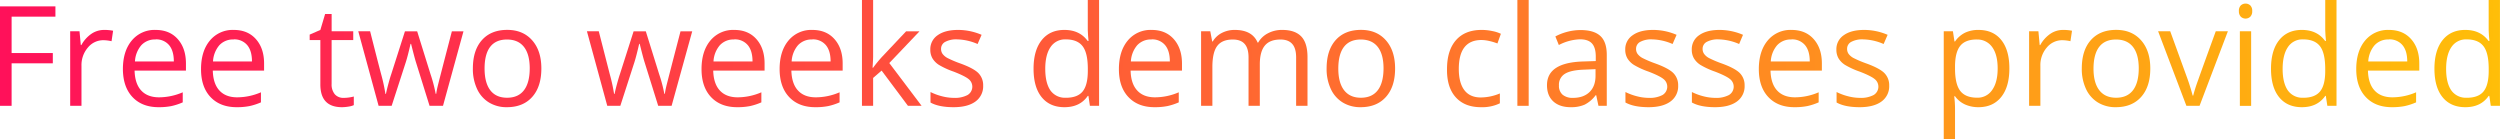 <svg xmlns="http://www.w3.org/2000/svg" xmlns:xlink="http://www.w3.org/1999/xlink" viewBox="0 0 1292.31 72"><defs><style>.cls-1{fill:url(#linear-gradient);}.cls-2{fill:url(#linear-gradient-2);}.cls-3{fill:url(#linear-gradient-3);}.cls-4{fill:url(#linear-gradient-4);}.cls-5{fill:url(#linear-gradient-5);}.cls-6{fill:url(#linear-gradient-6);}.cls-7{fill:url(#linear-gradient-7);}.cls-8{fill:url(#linear-gradient-8);}.cls-9{fill:url(#linear-gradient-9);}.cls-10{fill:url(#linear-gradient-10);}.cls-11{fill:url(#linear-gradient-11);}.cls-12{fill:url(#linear-gradient-12);}.cls-13{fill:url(#linear-gradient-13);}.cls-14{fill:url(#linear-gradient-14);}.cls-15{fill:url(#linear-gradient-15);}.cls-16{fill:url(#linear-gradient-16);}.cls-17{fill:url(#linear-gradient-17);}.cls-18{fill:url(#linear-gradient-18);}.cls-19{fill:url(#linear-gradient-19);}.cls-20{fill:url(#linear-gradient-20);}.cls-21{fill:url(#linear-gradient-21);}.cls-22{fill:url(#linear-gradient-22);}.cls-23{fill:url(#linear-gradient-23);}.cls-24{fill:url(#linear-gradient-24);}.cls-25{fill:url(#linear-gradient-25);}.cls-26{fill:url(#linear-gradient-26);}.cls-27{fill:url(#linear-gradient-27);}.cls-28{fill:url(#linear-gradient-28);}.cls-29{fill:url(#linear-gradient-29);}.cls-30{fill:url(#linear-gradient-30);}.cls-31{fill:url(#linear-gradient-31);}</style><linearGradient id="linear-gradient" x1="-4.77" y1="28.83" x2="1306.86" y2="40.46" gradientUnits="userSpaceOnUse"><stop offset="0" stop-color="#ff105a"/><stop offset="1" stop-color="#ffc008"/></linearGradient><linearGradient id="linear-gradient-2" x1="-4.82" y1="34.64" x2="1306.81" y2="46.27" xlink:href="#linear-gradient"/><linearGradient id="linear-gradient-3" x1="-4.82" y1="34.68" x2="1306.81" y2="46.3" xlink:href="#linear-gradient"/><linearGradient id="linear-gradient-4" x1="-4.82" y1="34.32" x2="1306.81" y2="45.94" xlink:href="#linear-gradient"/><linearGradient id="linear-gradient-5" x1="-4.78" y1="29.74" x2="1306.85" y2="41.37" xlink:href="#linear-gradient"/><linearGradient id="linear-gradient-6" x1="-4.81" y1="33.47" x2="1306.82" y2="45.09" xlink:href="#linear-gradient"/><linearGradient id="linear-gradient-7" x1="-4.81" y1="33.07" x2="1306.82" y2="44.7" xlink:href="#linear-gradient"/><linearGradient id="linear-gradient-8" x1="-4.8" y1="32.42" x2="1306.83" y2="44.05" xlink:href="#linear-gradient"/><linearGradient id="linear-gradient-9" x1="-4.8" y1="32.02" x2="1306.83" y2="43.65" xlink:href="#linear-gradient"/><linearGradient id="linear-gradient-10" x1="-4.79" y1="31.67" x2="1306.83" y2="43.29" xlink:href="#linear-gradient"/><linearGradient id="linear-gradient-11" x1="-4.72" y1="23.33" x2="1306.91" y2="34.96" xlink:href="#linear-gradient"/><linearGradient id="linear-gradient-12" x1="-4.79" y1="31.02" x2="1306.84" y2="42.64" xlink:href="#linear-gradient"/><linearGradient id="linear-gradient-13" x1="-4.72" y1="22.7" x2="1306.91" y2="34.33" xlink:href="#linear-gradient"/><linearGradient id="linear-gradient-14" x1="-4.78" y1="30.11" x2="1306.85" y2="41.74" xlink:href="#linear-gradient"/><linearGradient id="linear-gradient-15" x1="-4.77" y1="29.35" x2="1306.85" y2="40.98" xlink:href="#linear-gradient"/><linearGradient id="linear-gradient-16" x1="-4.77" y1="29.16" x2="1306.86" y2="40.79" xlink:href="#linear-gradient"/><linearGradient id="linear-gradient-17" x1="-4.77" y1="28.61" x2="1306.86" y2="40.24" xlink:href="#linear-gradient"/><linearGradient id="linear-gradient-18" x1="-4.69" y1="20.33" x2="1306.93" y2="31.96" xlink:href="#linear-gradient"/><linearGradient id="linear-gradient-19" x1="-4.76" y1="28.21" x2="1306.86" y2="39.84" xlink:href="#linear-gradient"/><linearGradient id="linear-gradient-20" x1="-4.76" y1="27.83" x2="1306.87" y2="39.46" xlink:href="#linear-gradient"/><linearGradient id="linear-gradient-21" x1="-4.76" y1="27.53" x2="1306.87" y2="39.15" xlink:href="#linear-gradient"/><linearGradient id="linear-gradient-22" x1="-4.76" y1="27.18" x2="1306.87" y2="38.81" xlink:href="#linear-gradient"/><linearGradient id="linear-gradient-23" x1="-4.75" y1="26.86" x2="1306.88" y2="38.49" xlink:href="#linear-gradient"/><linearGradient id="linear-gradient-24" x1="-4.82" y1="34.7" x2="1306.81" y2="46.33" xlink:href="#linear-gradient"/><linearGradient id="linear-gradient-25" x1="-4.74" y1="25.67" x2="1306.89" y2="37.29" xlink:href="#linear-gradient"/><linearGradient id="linear-gradient-26" x1="-4.74" y1="25.7" x2="1306.89" y2="37.33" xlink:href="#linear-gradient"/><linearGradient id="linear-gradient-27" x1="-4.74" y1="25.28" x2="1306.89" y2="36.91" xlink:href="#linear-gradient"/><linearGradient id="linear-gradient-28" x1="-4.67" y1="17.96" x2="1306.95" y2="29.59" xlink:href="#linear-gradient"/><linearGradient id="linear-gradient-29" x1="-4.67" y1="17.03" x2="1306.96" y2="28.66" xlink:href="#linear-gradient"/><linearGradient id="linear-gradient-30" x1="-4.73" y1="24.44" x2="1306.9" y2="36.07" xlink:href="#linear-gradient"/><linearGradient id="linear-gradient-31" x1="-4.66" y1="16.29" x2="1306.97" y2="27.91" xlink:href="#linear-gradient"/></defs><title>Asset 850</title><g id="Layer_2" data-name="Layer 2"><g id="Layer_1-2" data-name="Layer 1"><path class="cls-1" d="M6,54.7H0V3.3H28.65V8.61H6V27.42h21.3v5.31H6Z"/><path class="cls-2" d="M53.86,15.47a22.82,22.82,0,0,1,4.6.42l-.8,5.41a20,20,0,0,0-4.22-.52,10.26,10.26,0,0,0-8,3.79A13.85,13.85,0,0,0,42.12,34V54.7H36.28V16.17H41.1l.67,7.14h.28a17,17,0,0,1,5.16-5.8A11.67,11.67,0,0,1,53.86,15.47Z"/><path class="cls-3" d="M82,55.41q-8.55,0-13.48-5.21T63.53,35.75q0-9.32,4.59-14.8a15.23,15.23,0,0,1,12.32-5.48q7.25,0,11.46,4.76T96.12,32.8v3.69H69.57q.18,6.8,3.43,10.3t9.16,3.52a31.06,31.06,0,0,0,12.3-2.6v5.2a31.1,31.1,0,0,1-5.85,1.92A33.38,33.38,0,0,1,82,55.41Zm-1.58-35a9.5,9.5,0,0,0-7.4,3,14,14,0,0,0-3.26,8.37H89.86q0-5.52-2.46-8.46A8.66,8.66,0,0,0,80.37,20.36Z"/><path class="cls-4" d="M122.34,55.41q-8.53,0-13.48-5.21t-4.94-14.45q0-9.32,4.59-14.8a15.26,15.26,0,0,1,12.32-5.48q7.24,0,11.46,4.76t4.22,12.57v3.69H110q.18,6.8,3.43,10.3c2.16,2.35,5.22,3.52,9.15,3.52a31.15,31.15,0,0,0,12.31-2.6v5.2A31.1,31.1,0,0,1,129,54.83,33.41,33.41,0,0,1,122.34,55.41Zm-1.58-35a9.52,9.52,0,0,0-7.4,3,14,14,0,0,0-3.25,8.37h20.14q0-5.52-2.46-8.46A8.64,8.64,0,0,0,120.76,20.36Z"/><path class="cls-5" d="M177.61,50.59a19.37,19.37,0,0,0,3-.23,19.65,19.65,0,0,0,2.28-.47v4.46a10.4,10.4,0,0,1-2.79.76,20.92,20.92,0,0,1-3.32.3q-11.19,0-11.18-11.78V20.71h-5.52V17.89l5.52-2.42,2.46-8.23h3.37v8.93H182.6v4.54H171.42V43.38a7.84,7.84,0,0,0,1.65,5.35A5.78,5.78,0,0,0,177.61,50.59Z"/><path class="cls-6" d="M222.05,54.7,215,32.1c-.44-1.39-1.28-4.53-2.5-9.42h-.28q-1.39,6.15-2.46,9.49L202.46,54.7h-6.75L185.2,16.17h6.12Q195,30.69,197,38.29a89.94,89.94,0,0,1,2.23,10.23h.28q.39-2,1.25-5.19t1.49-5l7.07-22.12h6.33l6.89,22.12a74.8,74.8,0,0,1,2.67,10.16h.28a39.2,39.2,0,0,1,.76-3.91q.62-2.62,7.33-28.37h6L229,54.7Z"/><path class="cls-7" d="M279.84,35.4q0,9.42-4.74,14.72T262,55.41A17.33,17.33,0,0,1,252.81,53a16,16,0,0,1-6.19-7,24.29,24.29,0,0,1-2.18-10.62q0-9.42,4.71-14.68t13.08-5.25q8.08,0,12.85,5.38T279.84,35.4Zm-29.35,0q0,7.38,2.95,11.25t8.69,3.87q5.73,0,8.7-3.85t3-11.27q0-7.35-3-11.16t-8.78-3.81q-5.73,0-8.64,3.76T250.49,35.4Z"/><path class="cls-8" d="M340.24,54.7l-7.06-22.6q-.68-2.09-2.5-9.42h-.28q-1.41,6.15-2.46,9.49L320.66,54.7h-6.75L303.4,16.17h6.12l5.67,22.12a90.74,90.74,0,0,1,2.24,10.23h.28q.38-2,1.25-5.19t1.49-5l7.07-22.12h6.32l6.89,22.12a73.58,73.58,0,0,1,2.68,10.16h.28a35.82,35.82,0,0,1,.75-3.91q.62-2.62,7.33-28.37h6.05L347.17,54.7Z"/><path class="cls-9" d="M381.06,55.41q-8.55,0-13.48-5.21t-4.94-14.45q0-9.32,4.58-14.8a15.27,15.27,0,0,1,12.33-5.48q7.24,0,11.46,4.76t4.22,12.57v3.69H368.68q.18,6.8,3.43,10.3t9.16,3.52a31.06,31.06,0,0,0,12.3-2.6v5.2a31.1,31.1,0,0,1-5.85,1.92A33.38,33.38,0,0,1,381.06,55.41Zm-1.58-35a9.5,9.5,0,0,0-7.4,3,14,14,0,0,0-3.26,8.37H389q0-5.52-2.46-8.46A8.66,8.66,0,0,0,379.48,20.36Z"/><path class="cls-10" d="M421.45,55.41q-8.54,0-13.48-5.21T403,35.75q0-9.32,4.59-14.8a15.26,15.26,0,0,1,12.32-5.48q7.24,0,11.46,4.76t4.22,12.57v3.69H409.08q.18,6.8,3.43,10.3c2.16,2.35,5.22,3.52,9.15,3.52A31.15,31.15,0,0,0,434,47.71v5.2a31.1,31.1,0,0,1-5.85,1.92A33.48,33.48,0,0,1,421.45,55.41Zm-1.58-35a9.52,9.52,0,0,0-7.4,3,14,14,0,0,0-3.25,8.37h20.14q0-5.52-2.46-8.46A8.64,8.64,0,0,0,419.87,20.36Z"/><path class="cls-11" d="M451.34,35a67.23,67.23,0,0,1,4.6-5.62l12.45-13.19h6.92L459.7,32.59,476.4,54.7h-7.06L455.73,36.49l-4.39,3.8V54.7h-5.77V0h5.77V29c0,1.29-.1,3.29-.29,6Z"/><path class="cls-12" d="M508.22,44.19a9.66,9.66,0,0,1-4,8.3q-4,2.91-11.25,2.92Q485.3,55.41,481,53V47.57a29.39,29.39,0,0,0,6,2.21,24.79,24.79,0,0,0,6.13.81,13.92,13.92,0,0,0,7-1.46,5,5,0,0,0,.51-8.3q-2-1.59-7.61-3.78a41.9,41.9,0,0,1-7.65-3.49,10.47,10.47,0,0,1-3.37-3.4,8.79,8.79,0,0,1-1.11-4.53,8.67,8.67,0,0,1,3.83-7.44q3.84-2.72,10.52-2.72A30.72,30.72,0,0,1,507.41,18l-2.07,4.75a27.85,27.85,0,0,0-10.52-2.39,12,12,0,0,0-6.25,1.3,4,4,0,0,0-2.11,3.58,4.37,4.37,0,0,0,.79,2.64A7.73,7.73,0,0,0,489.8,30a55.56,55.56,0,0,0,6.75,2.85q6.85,2.51,9.26,5A8.85,8.85,0,0,1,508.22,44.19Z"/><path class="cls-13" d="M562.64,49.54h-.32q-4,5.87-12.09,5.87-7.56,0-11.76-5.17t-4.2-14.7q0-9.52,4.22-14.8t11.74-5.27q7.85,0,12,5.69h.46l-.25-2.77-.14-2.71V0h5.84V54.7h-4.75Zm-11.67,1q6,0,8.66-3.25t2.69-10.5V35.54q0-8.19-2.72-11.69t-8.7-3.49a8.94,8.94,0,0,0-7.86,4q-2.73,4-2.72,11.26T543,46.76A9.18,9.18,0,0,0,551,50.52Z"/><path class="cls-14" d="M596.81,55.41q-8.53,0-13.48-5.21t-4.94-14.45q0-9.32,4.59-14.8a15.25,15.25,0,0,1,12.32-5.48q7.25,0,11.46,4.76T611,32.8v3.69H584.44q.16,6.8,3.43,10.3c2.16,2.35,5.22,3.52,9.15,3.52a31.15,31.15,0,0,0,12.31-2.6v5.2a31.19,31.19,0,0,1-5.86,1.92A33.38,33.38,0,0,1,596.81,55.41Zm-1.58-35a9.52,9.52,0,0,0-7.4,3,14,14,0,0,0-3.25,8.37h20.14q0-5.52-2.46-8.46A8.64,8.64,0,0,0,595.23,20.36Z"/><path class="cls-15" d="M670,54.7V29.64c0-3.07-.65-5.38-2-6.91s-3.35-2.3-6.11-2.3q-5.46,0-8.05,3.12t-2.61,9.64V54.7h-5.83V29.64c0-3.07-.66-5.38-2-6.91s-3.36-2.3-6.15-2.3q-5.49,0-8,3.28t-2.54,10.78V54.7h-5.84V16.17h4.75l1,5.28h.28a11.48,11.48,0,0,1,4.65-4.4,14.32,14.32,0,0,1,6.74-1.58q9,0,11.81,6.54h.28a12.25,12.25,0,0,1,5-4.78,15.42,15.42,0,0,1,7.46-1.76q6.54,0,9.79,3.36t3.25,10.74V54.7Z"/><path class="cls-16" d="M721.16,35.4q0,9.42-4.75,14.72T703.3,55.41A17.33,17.33,0,0,1,694.13,53a16,16,0,0,1-6.19-7,24.15,24.15,0,0,1-2.18-10.62q0-9.42,4.71-14.68t13.08-5.25q8.09,0,12.85,5.38T721.16,35.4Zm-29.36,0q0,7.38,3,11.25t8.68,3.87q5.73,0,8.7-3.85t3-11.27q0-7.35-3-11.16t-8.77-3.81q-5.73,0-8.65,3.76T691.8,35.4Z"/><path class="cls-17" d="M765.49,55.41q-8.37,0-13-5.15T748,35.68q0-9.66,4.66-14.94t13.27-5.27a26.19,26.19,0,0,1,5.55.6,18.16,18.16,0,0,1,4.36,1.4l-1.79,5a27.14,27.14,0,0,0-4.22-1.28,18.79,18.79,0,0,0-4-.51q-11.75,0-11.74,15,0,7.11,2.86,10.9t8.49,3.8a25.82,25.82,0,0,0,9.88-2.08V53.4A21,21,0,0,1,765.49,55.41Z"/><path class="cls-18" d="M790.21,54.7h-5.84V0h5.84Z"/><path class="cls-19" d="M826.28,54.7l-1.16-5.48h-.28a16.26,16.26,0,0,1-5.75,4.9,17.47,17.47,0,0,1-7.16,1.29q-5.73,0-9-3t-3.25-8.4q0-11.67,18.67-12.23l6.54-.21v-2.4q0-4.53-1.95-6.69t-6.25-2.16a25.35,25.35,0,0,0-10.89,2.95L804,18.84a27.25,27.25,0,0,1,6.24-2.42,26.91,26.91,0,0,1,6.81-.88q6.88,0,10.21,3.06t3.32,9.81V54.7Zm-13.19-4.11q5.46,0,8.56-3t3.12-8.37V35.75l-5.84.25q-7,.24-10,2.16a6.53,6.53,0,0,0-3.07,6,6,6,0,0,0,1.91,4.82A8,8,0,0,0,813.09,50.59Z"/><path class="cls-20" d="M867.48,44.19a9.66,9.66,0,0,1-4,8.3q-4,2.91-11.25,2.92-7.66,0-12-2.43V47.57a29.39,29.39,0,0,0,6,2.21,24.79,24.79,0,0,0,6.13.81,13.92,13.92,0,0,0,7-1.46,5,5,0,0,0,.51-8.3c-1.3-1.06-3.83-2.32-7.61-3.78a41.41,41.41,0,0,1-7.64-3.49,10.41,10.41,0,0,1-3.38-3.4,8.79,8.79,0,0,1-1.11-4.53A8.65,8.65,0,0,1,844,18.19q3.82-2.72,10.51-2.72A30.68,30.68,0,0,1,866.67,18l-2.07,4.75a27.81,27.81,0,0,0-10.51-2.39,12,12,0,0,0-6.26,1.3,4,4,0,0,0-2.11,3.58,4.37,4.37,0,0,0,.79,2.64A7.73,7.73,0,0,0,849.06,30a55.56,55.56,0,0,0,6.75,2.85q6.86,2.51,9.26,5A8.85,8.85,0,0,1,867.48,44.19Z"/><path class="cls-21" d="M901.83,44.19a9.66,9.66,0,0,1-4,8.3q-4,2.91-11.25,2.92-7.67,0-12-2.43V47.57a29.39,29.39,0,0,0,6,2.21,24.79,24.79,0,0,0,6.13.81,13.92,13.92,0,0,0,7-1.46,5,5,0,0,0,.51-8.3q-1.95-1.59-7.61-3.78A41.58,41.58,0,0,1,879,33.56a10.47,10.47,0,0,1-3.37-3.4,8.79,8.79,0,0,1-1.11-4.53,8.67,8.67,0,0,1,3.83-7.44q3.84-2.72,10.52-2.72A30.72,30.72,0,0,1,901,18L899,22.75a27.85,27.85,0,0,0-10.52-2.39,12,12,0,0,0-6.25,1.3,4,4,0,0,0-2.11,3.58,4.37,4.37,0,0,0,.79,2.64A7.53,7.53,0,0,0,883.41,30a55.56,55.56,0,0,0,6.75,2.85q6.86,2.51,9.26,5A8.85,8.85,0,0,1,901.83,44.19Z"/><path class="cls-22" d="M927.6,55.41q-8.55,0-13.48-5.21t-4.94-14.45q0-9.32,4.58-14.8a15.27,15.27,0,0,1,12.33-5.48q7.23,0,11.46,4.76t4.22,12.57v3.69H915.22q.18,6.8,3.43,10.3t9.16,3.52a31.06,31.06,0,0,0,12.3-2.6v5.2a31.1,31.1,0,0,1-5.85,1.92A33.38,33.38,0,0,1,927.6,55.41Zm-1.58-35a9.5,9.5,0,0,0-7.4,3,14,14,0,0,0-3.26,8.37h20.15q0-5.52-2.46-8.46A8.66,8.66,0,0,0,926,20.36Z"/><path class="cls-23" d="M976.57,44.19a9.66,9.66,0,0,1-4,8.3q-4,2.91-11.25,2.92-7.66,0-11.95-2.43V47.57a29.39,29.39,0,0,0,6,2.21,24.79,24.79,0,0,0,6.13.81,13.92,13.92,0,0,0,7-1.46,5,5,0,0,0,.51-8.3c-1.3-1.06-3.83-2.32-7.61-3.78a41.41,41.41,0,0,1-7.64-3.49,10.41,10.41,0,0,1-3.38-3.4,8.79,8.79,0,0,1-1.11-4.53,8.65,8.65,0,0,1,3.84-7.44q3.82-2.72,10.51-2.72A30.68,30.68,0,0,1,975.76,18l-2.07,4.75a27.81,27.81,0,0,0-10.51-2.39,12,12,0,0,0-6.26,1.3,4,4,0,0,0-2.11,3.58,4.37,4.37,0,0,0,.79,2.64A7.73,7.73,0,0,0,958.15,30a55.56,55.56,0,0,0,6.75,2.85q6.86,2.51,9.26,5A8.85,8.85,0,0,1,976.57,44.19Z"/><path class="cls-24" d="M1022.7,55.41a16.81,16.81,0,0,1-6.88-1.39,13,13,0,0,1-5.22-4.27h-.42a51.85,51.85,0,0,1,.42,6.39V72h-5.83V16.17h4.74l.81,5.28h.28a13.5,13.5,0,0,1,5.24-4.57,15.9,15.9,0,0,1,6.86-1.41q7.65,0,11.83,5.24t4.16,14.69q0,9.49-4.23,14.75T1022.7,55.41Zm-.85-35c-3.94,0-6.78,1.09-8.54,3.27s-2.66,5.64-2.71,10.4v1.3q0,8.13,2.71,11.62t8.68,3.5a9,9,0,0,0,7.82-4q2.84-4,2.83-11.15t-2.83-11A9.29,9.29,0,0,0,1021.85,20.43Z"/><path class="cls-25" d="M1066.46,15.47a22.92,22.92,0,0,1,4.61.42l-.81,5.41a19.9,19.9,0,0,0-4.22-.52,10.29,10.29,0,0,0-8,3.79,13.9,13.9,0,0,0-3.32,9.46V54.7h-5.83V16.17h4.81l.67,7.14h.28a16.88,16.88,0,0,1,5.17-5.8A11.64,11.64,0,0,1,1066.46,15.47Z"/><path class="cls-26" d="M1111.54,35.4q0,9.42-4.75,14.72t-13.11,5.29A17.34,17.34,0,0,1,1084.5,53a16.1,16.1,0,0,1-6.19-7,24.29,24.29,0,0,1-2.18-10.62q0-9.42,4.71-14.68t13.08-5.25q8.08,0,12.85,5.38T1111.54,35.4Zm-29.36,0q0,7.38,3,11.25t8.69,3.87q5.73,0,8.7-3.85t3-11.27q0-7.35-3-11.16t-8.77-3.81q-5.73,0-8.65,3.76T1082.18,35.4Z"/><path class="cls-27" d="M1130.2,54.7l-14.62-38.53h6.26L1130.13,39a108.71,108.71,0,0,1,3.31,10.41h.28a80,80,0,0,1,2.44-7.72q2.05-5.85,9.23-25.54h6.26L1137,54.7Z"/><path class="cls-28" d="M1157.34,5.73a3.88,3.88,0,0,1,1-2.94,3.64,3.64,0,0,1,4.88,0,3.82,3.82,0,0,1,1,2.92,3.89,3.89,0,0,1-1,2.94,3.58,3.58,0,0,1-4.88,0A4,4,0,0,1,1157.34,5.73Zm6.33,49h-5.83V16.17h5.83Z"/><path class="cls-29" d="M1202.27,49.54H1202q-4.05,5.87-12.1,5.87-7.56,0-11.76-5.17t-4.2-14.7q0-9.52,4.22-14.8t11.74-5.27q7.85,0,12,5.69h.45l-.24-2.77-.14-2.71V0h5.83V54.7h-4.74Zm-11.67,1c4,0,6.87-1.08,8.67-3.25s2.69-5.67,2.69-10.5V35.54q0-8.19-2.73-11.69t-8.7-3.49a8.94,8.94,0,0,0-7.86,4q-2.72,4-2.72,11.26t2.71,11.15A9.15,9.15,0,0,0,1190.6,50.52Z"/><path class="cls-30" d="M1236.45,55.41q-8.55,0-13.49-5.21T1218,35.75q0-9.32,4.59-14.8a15.26,15.26,0,0,1,12.32-5.48q7.24,0,11.46,4.76t4.22,12.57v3.69h-26.54q.18,6.8,3.43,10.3t9.16,3.52a31.1,31.1,0,0,0,12.3-2.6v5.2a31.1,31.1,0,0,1-5.85,1.92A33.38,33.38,0,0,1,1236.45,55.41Zm-1.59-35a9.52,9.52,0,0,0-7.4,3,14,14,0,0,0-3.25,8.37h20.15q0-5.52-2.47-8.46A8.64,8.64,0,0,0,1234.86,20.36Z"/><path class="cls-31" d="M1286.79,49.54h-.32q-4,5.87-12.09,5.87-7.56,0-11.76-5.17t-4.2-14.7q0-9.52,4.22-14.8t11.74-5.27q7.84,0,12,5.69h.46l-.25-2.77-.14-2.71V0h5.84V54.7h-4.75Zm-11.67,1q6,0,8.66-3.25t2.69-10.5V35.54q0-8.19-2.72-11.69t-8.7-3.49a8.94,8.94,0,0,0-7.86,4q-2.73,4-2.73,11.26t2.71,11.15A9.18,9.18,0,0,0,1275.12,50.52Z"/></g></g></svg>